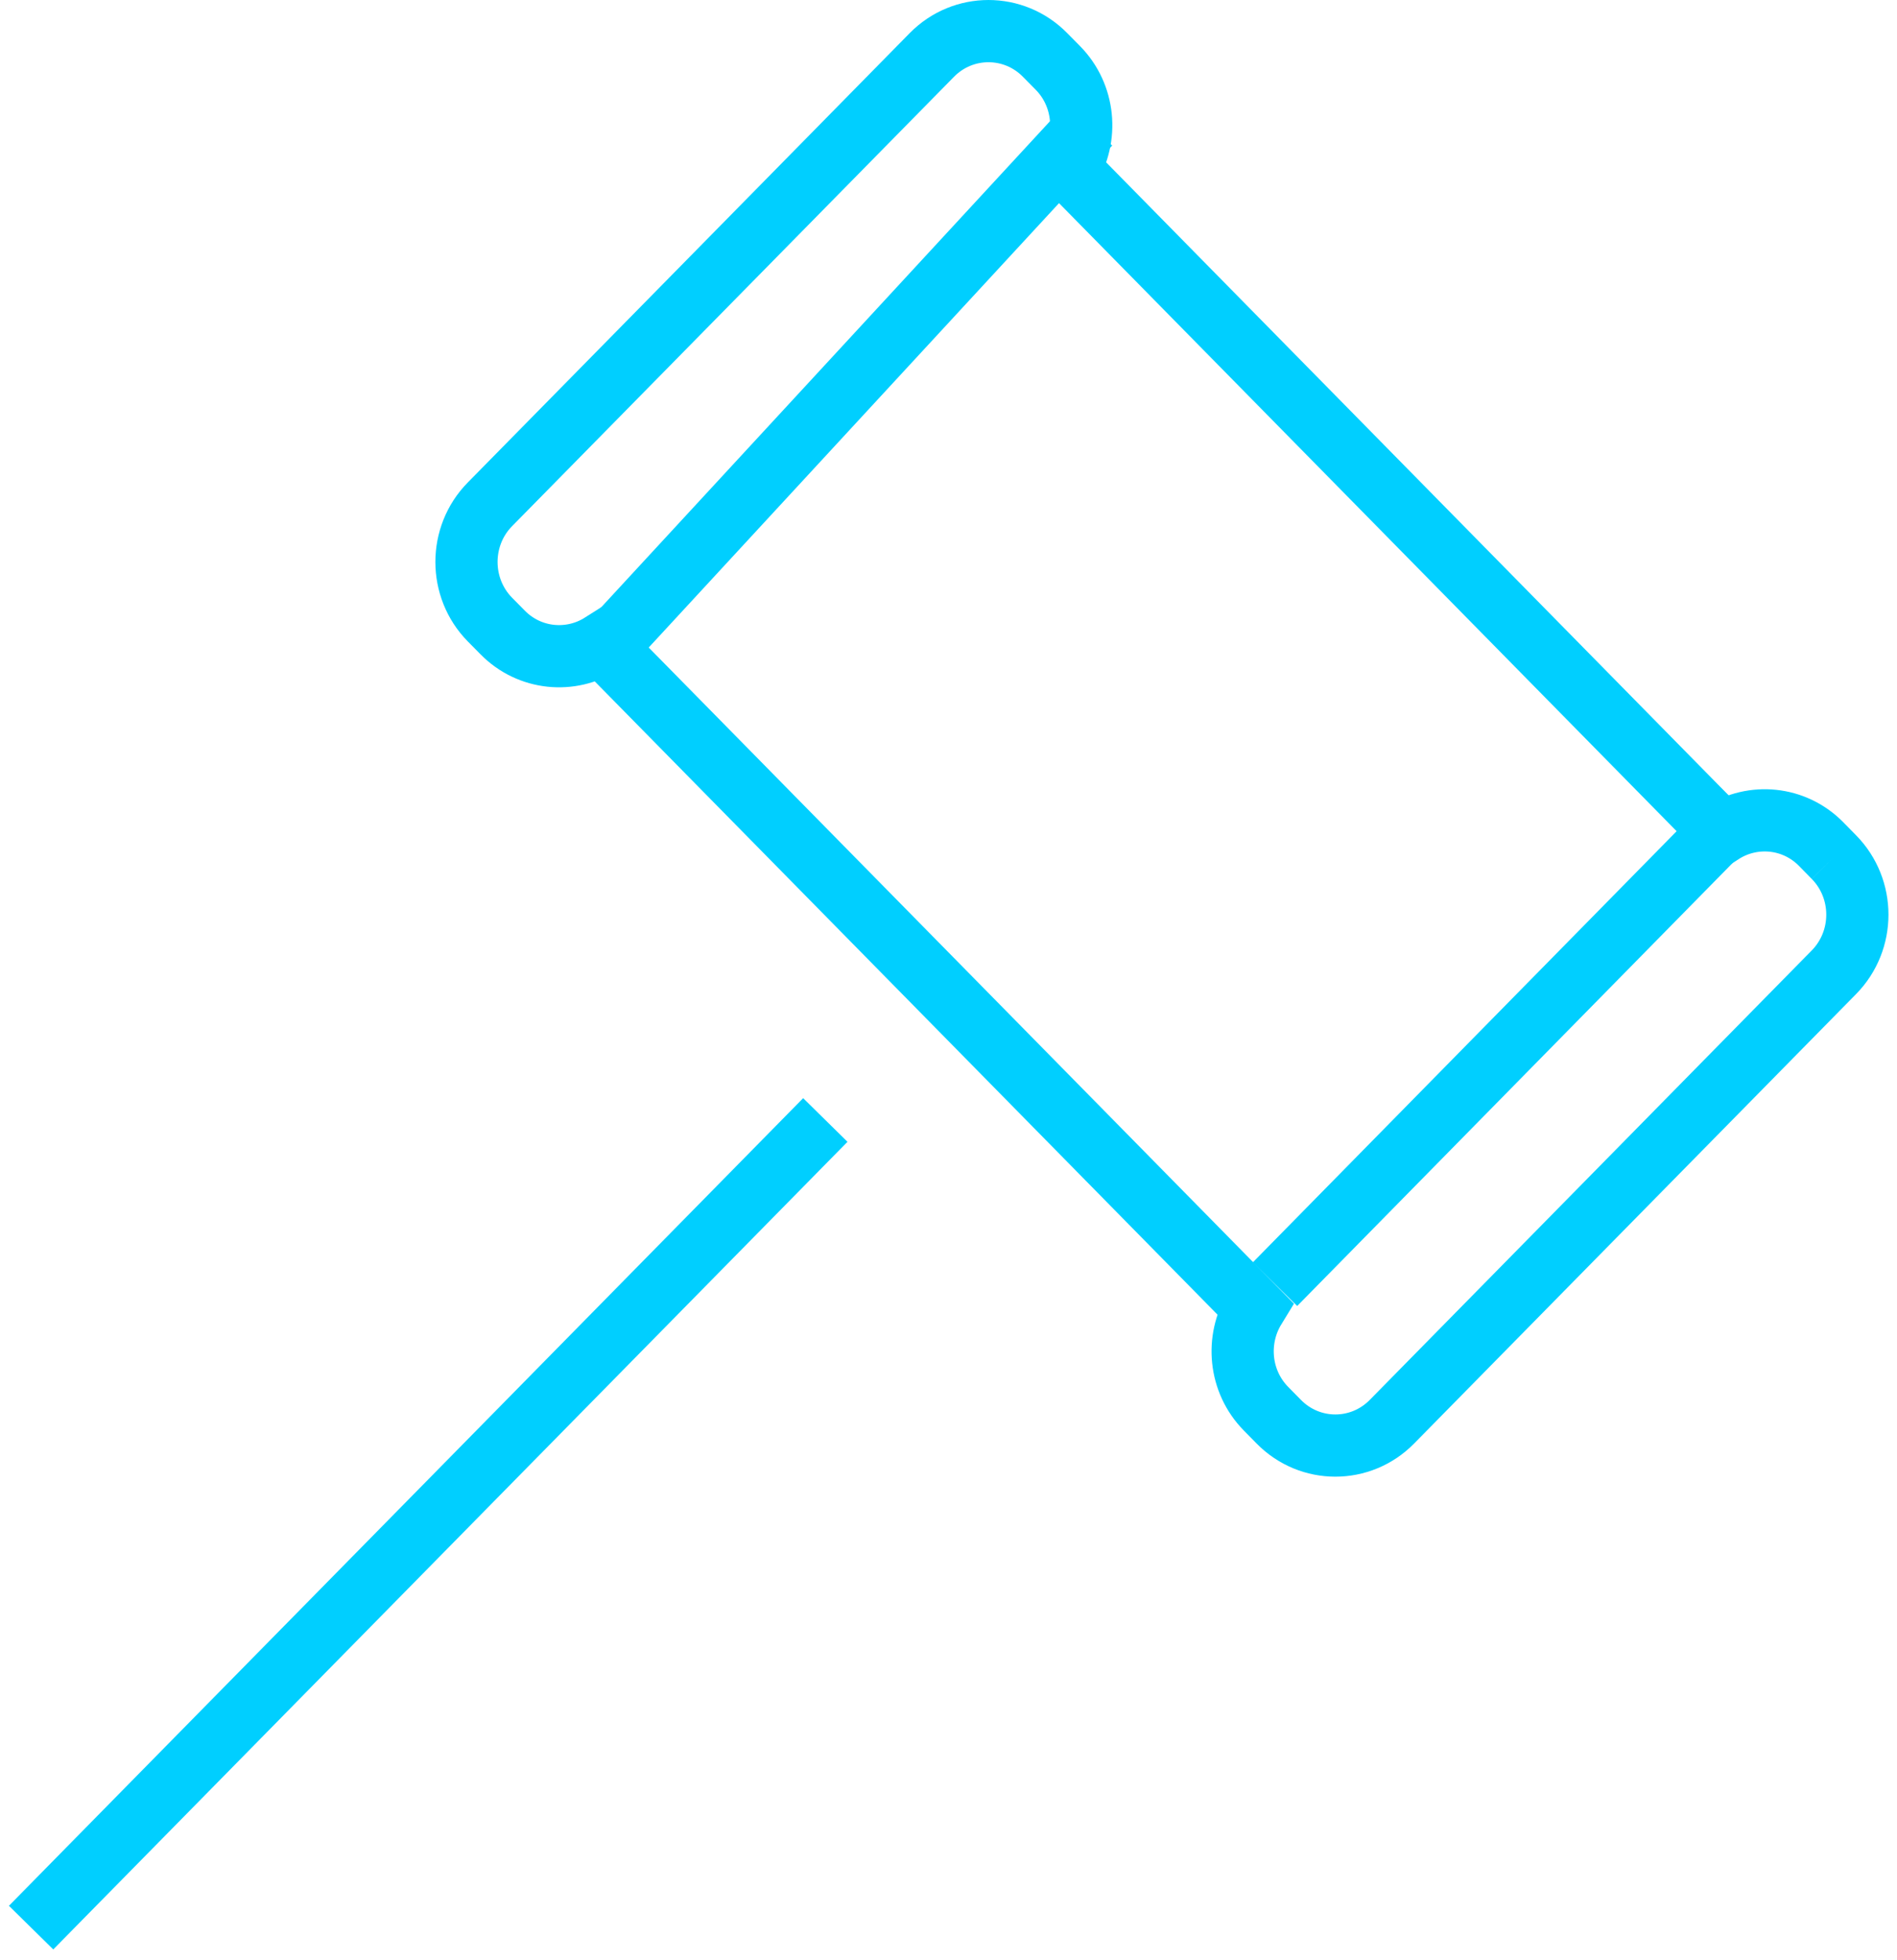 <?xml version="1.0" encoding="UTF-8"?>
<svg width="61px" height="63px" viewBox="0 0 61 63" version="1.1" xmlns="http://www.w3.org/2000/svg" xmlns:xlink="http://www.w3.org/1999/xlink" role="img" aria-hidden="true">
    <!-- Generator: Sketch 40.3 (33839) - https://www.bohemiancoding.com/sketch -->
    <title>Gavel</title>
    <desc>Showing our commitment to impliment laws and mandates</desc>
    <defs></defs>
    <g stroke="none" stroke-width="1" fill="none" fill-rule="evenodd">
        <g transform="translate(-539, -673)" stroke="#00CFFF" stroke-width="2">
            <g transform="translate(540, 674)">
                <path d="M57.971,26.55 L57.561,26.132 C56.695,25.252 55.366,25.134 54.37,25.772 L33.37,4.425 C33.999,3.415 33.883,2.063 33.017,1.183 L32.605,0.766 C31.6,-0.255 29.97,-0.255 28.965,0.766 L14.753,15.212 C13.749,16.233 13.749,17.892 14.753,18.914 L15.165,19.331 C16.027,20.207 17.35,20.325 18.342,19.697 L39.348,41.049 C38.73,42.059 38.846,43.402 39.709,44.28 L40.119,44.697 C41.124,45.721 42.755,45.721 43.761,44.697 L57.971,30.252 C58.977,29.23 58.977,27.571 57.971,26.55"></path>
                <path d="M25.539,35 L0,60.96"></path>
                <path d="M40,40.277 L55.022,25"></path>
                <path d="M19,19.271 L34.029,3"></path>
            </g>
        </g>
    </g>
</svg>
